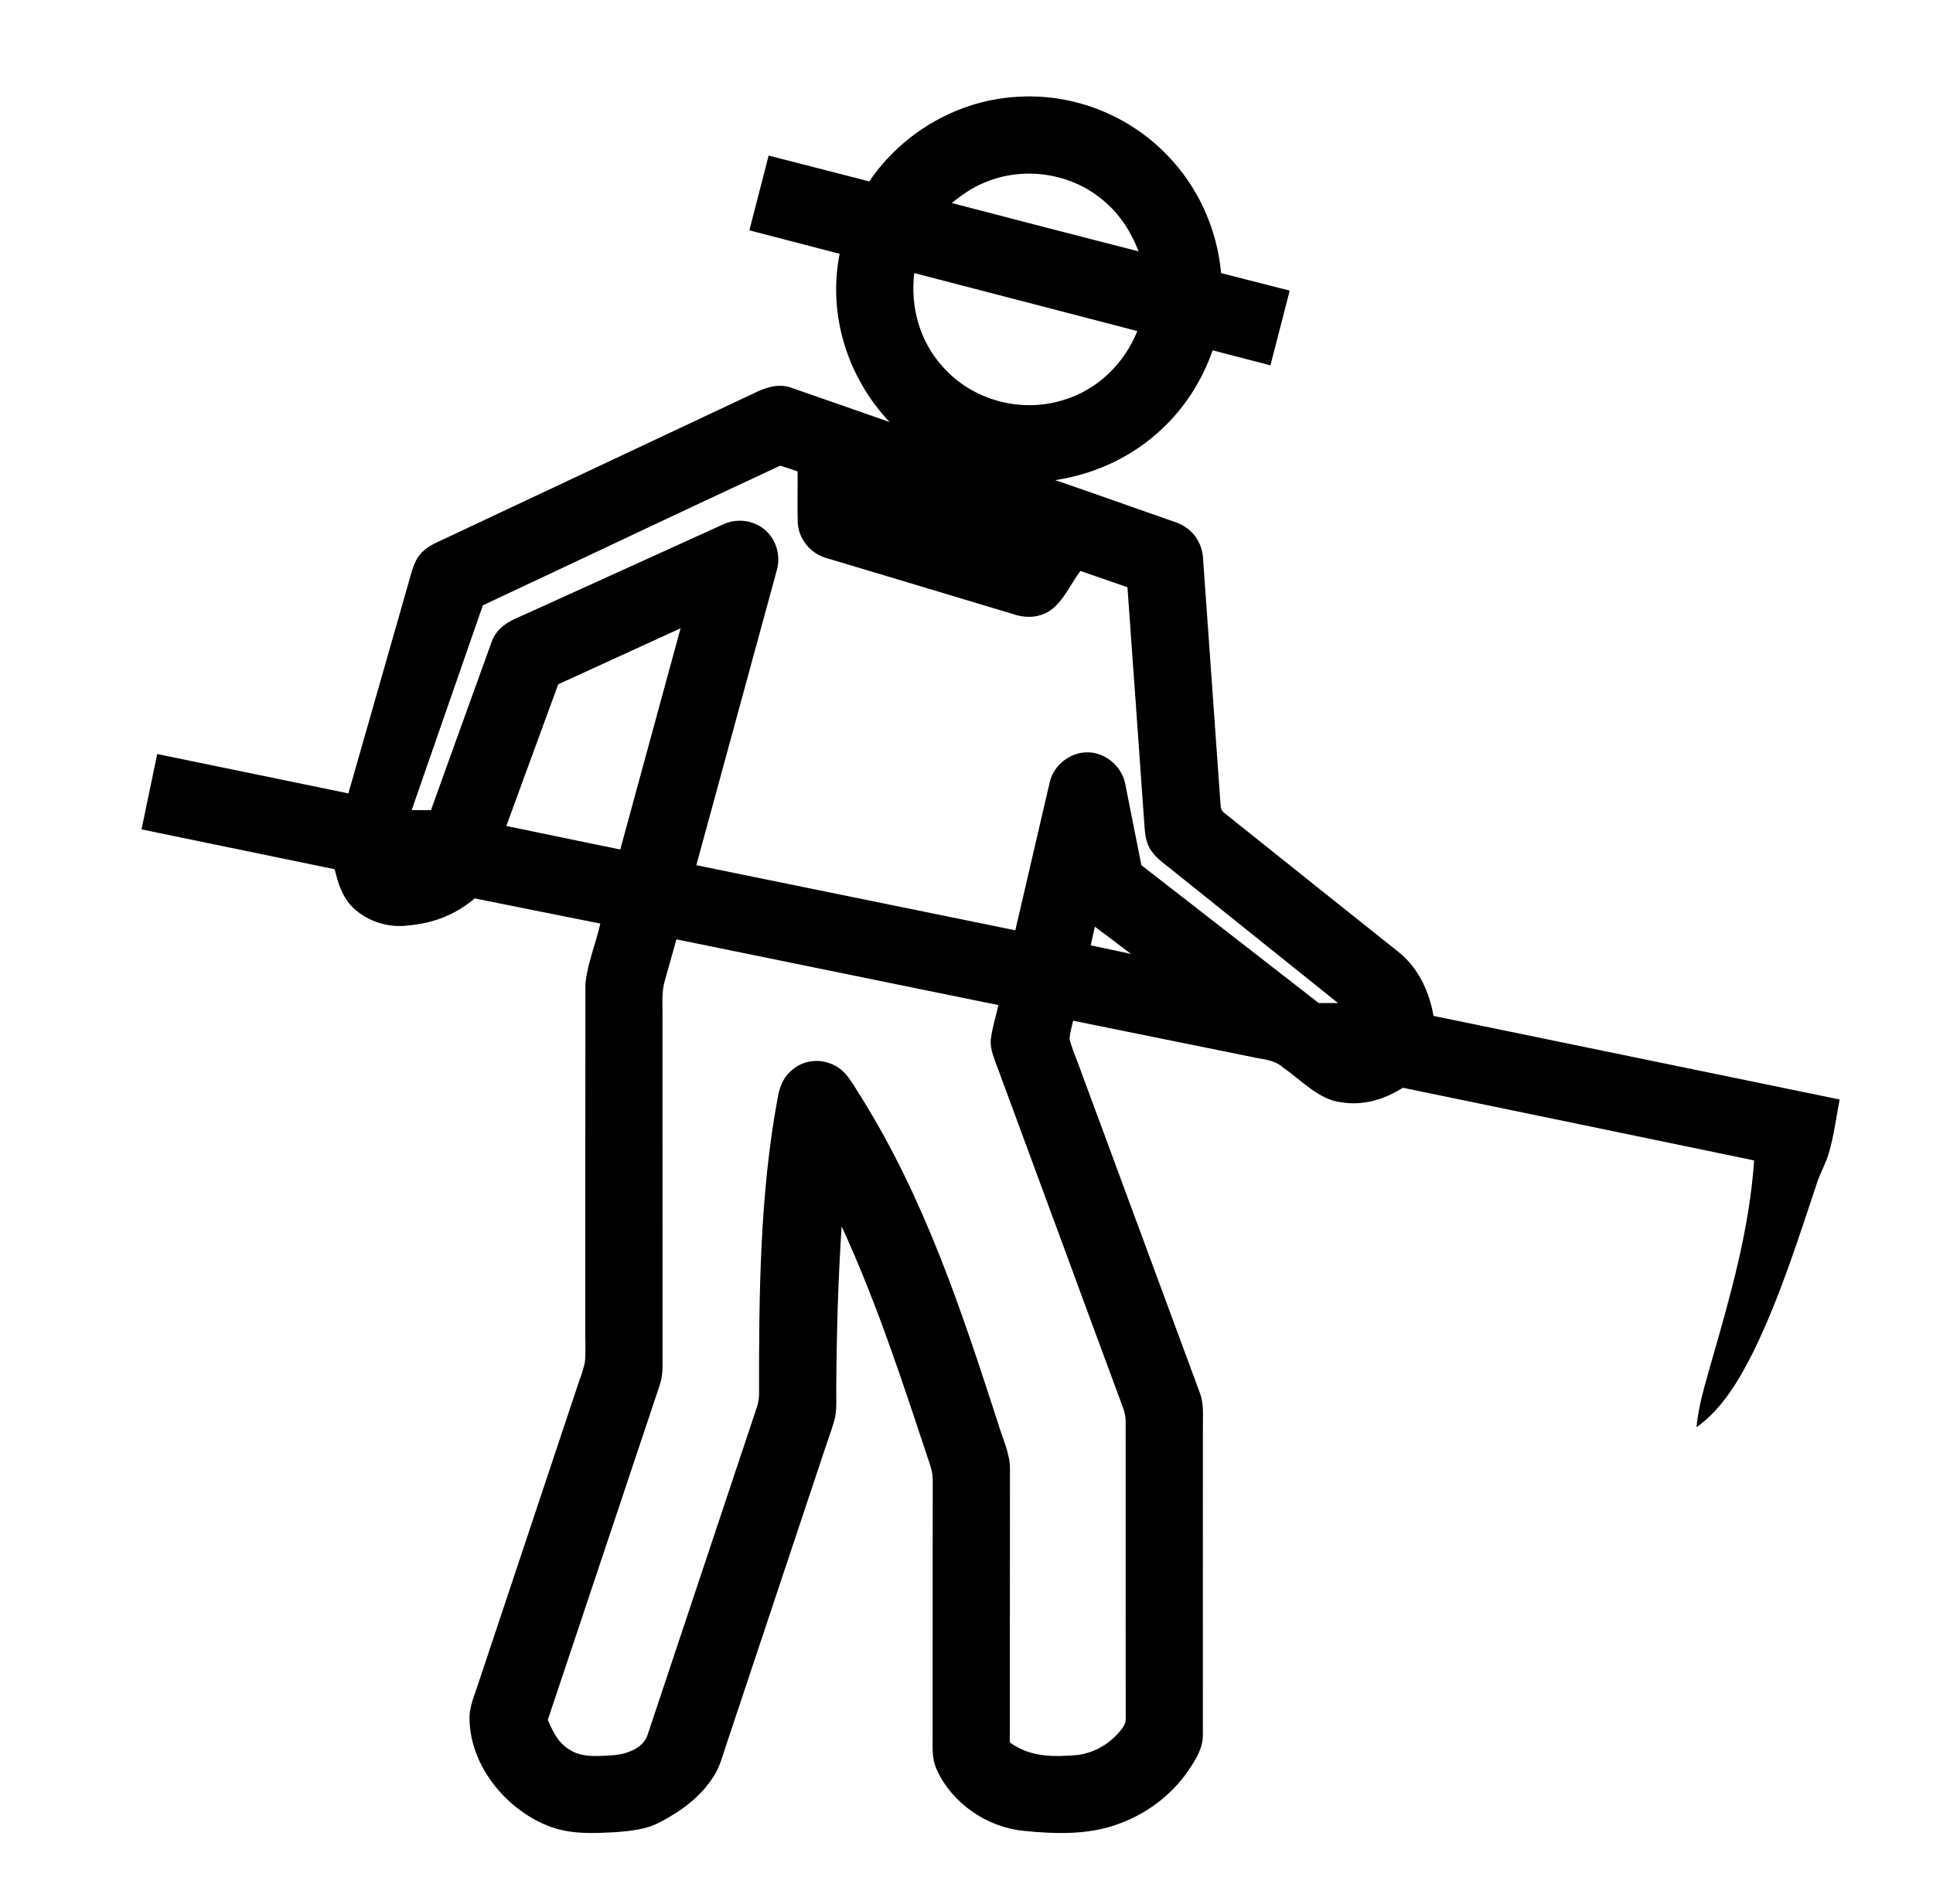<?xml version="1.0" encoding="UTF-8" standalone="no"?>
<!DOCTYPE svg PUBLIC "-//W3C//DTD SVG 1.1//EN" "http://www.w3.org/Graphics/SVG/1.1/DTD/svg11.dtd">
<svg xmlns="http://www.w3.org/2000/svg" version="1.1" viewBox="0 0 601 592" width="601.0pt" height="592.0pt">
<path d="M 0.00 0.00 L 601.00 0.00 L 601.00 592.00 L 0.00 592.00 L 0.00 0.00 Z" fill="#ffffff" />
<path d="M 317.01 30.07 C 334.04 29.15 350.99 35.90 362.82 48.17 C 372.51 58.07 378.40 71.15 379.66 84.93 C 386.77 86.77 393.88 88.56 400.99 90.37 C 399.01 98.12 397.00 105.87 395.00 113.62 C 389.01 112.07 383.03 110.50 377.04 108.95 C 373.78 118.20 368.51 126.61 361.33 133.33 C 352.21 142.00 340.51 147.44 328.09 149.31 C 340.60 153.60 353.06 158.06 365.55 162.42 C 370.60 164.12 373.85 168.57 374.06 173.89 C 375.86 199.27 377.69 224.65 379.47 250.03 C 379.60 251.54 379.66 252.04 380.89 252.99 C 398.84 267.34 416.94 281.82 434.91 296.12 C 441.02 301.06 444.36 308.31 445.71 315.93 C 487.79 324.61 529.89 333.25 571.97 341.92 C 570.90 347.43 570.22 353.14 568.63 358.53 C 567.75 361.57 566.21 364.27 565.15 367.22 C 559.22 384.95 553.43 403.41 545.22 420.22 C 540.84 428.94 535.58 438.07 527.48 443.85 C 528.08 436.90 530.29 430.07 532.16 423.28 C 538.09 402.71 543.91 382.34 545.39 360.87 C 508.99 353.33 472.58 345.77 436.17 338.27 C 430.39 341.93 423.84 343.92 416.98 342.78 C 410.14 342.06 404.55 335.86 398.98 332.03 C 396.04 329.40 392.72 329.53 389.06 328.66 C 370.58 324.93 352.11 321.15 333.64 317.42 C 333.22 319.27 332.71 321.16 332.52 323.04 C 333.16 325.68 334.28 328.21 335.21 330.76 C 347.82 364.88 360.41 398.99 373.03 433.10 C 374.39 436.68 373.94 440.21 374.00 444.00 C 373.97 475.69 373.99 507.38 373.99 539.06 C 374.12 543.58 371.92 546.93 369.53 550.54 C 364.01 558.60 355.79 564.60 346.52 567.63 C 337.70 570.66 327.41 570.31 318.25 569.35 C 306.96 568.26 296.11 560.88 291.35 550.54 C 289.54 546.71 290.03 543.09 289.97 539.00 C 290.02 512.99 289.94 486.98 290.01 460.97 C 290.03 459.15 289.83 457.45 289.23 455.73 C 280.80 430.40 272.89 405.73 261.68 381.39 C 260.59 397.90 260.11 414.46 260.01 431.00 C 259.95 434.14 260.22 437.41 259.70 440.51 C 259.05 443.39 257.93 446.18 257.02 448.98 C 246.60 480.23 236.18 511.48 225.77 542.73 C 224.59 546.19 223.78 549.62 221.74 552.65 C 217.56 559.07 211.56 563.39 204.83 566.85 C 201.03 568.84 196.25 569.37 192.01 569.73 C 183.89 570.15 176.42 570.64 168.84 567.15 C 156.55 561.58 146.35 548.80 146.00 534.99 C 145.75 531.04 147.47 527.45 148.64 523.74 C 158.90 493.00 169.14 462.24 179.40 431.49 C 180.23 428.94 181.26 426.40 181.82 423.77 C 182.20 420.55 181.94 417.24 181.98 414.00 C 182.00 378.05 181.95 341.86 182.01 305.94 C 182.64 299.60 185.23 293.44 186.66 287.22 C 173.63 284.63 160.61 281.99 147.59 279.38 C 141.68 284.44 134.74 287.11 127.02 287.78 C 120.88 288.68 114.22 286.56 109.76 282.25 C 106.39 278.92 105.15 274.80 104.06 270.32 C 84.04 266.20 64.02 262.06 44.00 257.92 C 45.63 250.11 47.24 242.29 48.88 234.49 C 68.69 238.56 88.50 242.65 108.31 246.73 C 114.41 225.39 120.52 204.06 126.60 182.72 C 127.44 179.93 128.05 176.91 129.35 174.30 C 130.74 171.62 133.08 169.94 135.76 168.70 C 169.05 153.07 202.39 137.34 235.68 121.69 C 239.12 120.19 242.58 119.25 246.24 120.66 C 256.35 124.20 266.49 127.68 276.59 131.24 C 263.43 117.32 257.33 97.83 261.05 78.93 C 251.70 76.49 242.34 74.06 232.99 71.63 C 234.97 63.87 236.98 56.13 238.98 48.38 C 249.42 51.04 259.83 53.76 270.27 56.41 C 280.76 40.96 298.29 30.88 317.01 30.07 Z" fill="#000000" />
<path d="M 341.71 61.27 C 347.44 65.58 351.48 71.51 353.99 78.17 C 334.62 73.21 315.26 68.19 295.91 63.14 C 299.17 60.50 302.59 58.14 306.52 56.60 C 318.06 51.88 331.82 53.66 341.71 61.27 Z" fill="#ffffff" />
<path d="M 284.26 84.93 C 307.38 90.90 330.49 96.95 353.61 102.96 C 349.51 113.19 341.13 121.29 330.50 124.44 C 317.23 128.53 302.23 124.43 293.05 113.98 C 285.93 106.07 282.99 95.44 284.26 84.93 Z" fill="#ffffff" />
<path d="M 242.56 144.82 C 244.39 145.36 246.17 145.98 247.98 146.60 C 248.04 151.75 247.89 156.92 248.02 162.07 C 248.08 167.51 252.00 172.25 257.22 173.63 C 276.45 179.40 295.71 185.14 314.92 190.95 C 318.21 192.05 321.60 192.25 324.81 190.79 C 329.92 188.70 332.65 181.80 335.92 177.56 C 340.80 179.25 345.67 180.94 350.54 182.62 C 352.32 207.58 354.13 232.55 355.88 257.51 C 356.06 259.65 356.32 261.68 357.36 263.60 C 358.87 266.51 361.96 268.53 364.45 270.57 C 381.65 284.34 398.81 298.14 416.00 311.92 C 414.00 311.92 412.01 311.92 410.02 311.93 C 391.63 297.65 373.26 283.35 354.88 269.06 C 353.19 260.72 351.59 252.36 349.90 244.02 C 348.97 238.72 344.37 234.48 339.01 233.99 C 333.29 233.50 327.68 237.62 326.39 243.21 C 322.78 258.55 319.27 273.96 315.68 289.31 C 282.62 282.55 249.56 275.82 216.50 269.06 C 224.80 238.60 233.28 207.64 241.55 177.24 C 242.89 172.40 241.09 166.97 236.95 164.08 C 233.42 161.64 228.80 161.25 224.89 163.05 C 204.09 172.47 183.24 182.01 162.43 191.41 C 158.16 193.19 154.44 195.11 152.80 199.77 C 146.51 217.10 140.27 234.56 134.00 251.92 C 132.00 251.92 130.00 251.92 128.00 251.92 C 135.37 230.69 142.74 209.46 150.13 188.24 C 180.92 173.81 211.75 159.13 242.56 144.82 Z" fill="#ffffff" />
<path d="M 211.60 195.38 C 205.36 218.32 199.11 241.25 192.85 264.18 C 181.04 261.74 169.22 259.33 157.42 256.86 C 162.82 242.18 168.16 227.48 173.56 212.80 C 185.26 207.45 196.97 202.08 208.68 196.72 C 209.65 196.27 210.63 195.83 211.60 195.38 Z" fill="#ffffff" />
<path d="M 340.42 288.19 C 344.17 291.00 347.93 293.79 351.64 296.65 C 347.47 295.74 343.29 294.87 339.11 293.99 C 339.55 292.06 339.99 290.13 340.42 288.19 Z" fill="#ffffff" />
<path d="M 210.31 292.12 C 243.68 298.96 277.06 305.74 310.42 312.57 C 309.64 316.03 308.57 319.47 308.09 322.99 C 307.67 326.22 309.28 329.53 310.34 332.53 C 323.32 367.60 336.19 402.75 349.18 437.81 C 349.66 439.16 349.98 440.50 349.99 441.94 C 349.99 472.65 349.97 503.36 350.00 534.06 C 350.19 536.39 348.75 537.73 347.34 539.35 C 344.11 542.82 339.74 545.17 335.02 545.77 C 327.51 546.43 320.34 546.47 313.97 541.87 C 314.02 513.58 313.96 485.27 314.01 456.98 C 314.14 452.23 311.69 447.33 310.36 442.74 C 298.84 407.26 287.66 373.15 267.78 341.22 C 265.50 337.81 263.40 333.24 259.60 331.38 C 255.18 329.00 249.68 329.56 245.98 333.00 C 243.26 335.36 242.24 338.53 241.69 341.98 C 236.24 371.51 235.95 403.08 236.01 433.07 C 236.01 434.59 235.85 436.02 235.37 437.46 C 224.01 471.46 212.70 505.52 201.34 539.51 C 200.02 543.64 194.95 545.44 191.03 545.81 C 186.77 546.07 181.40 546.70 177.60 544.41 C 173.65 542.30 172.04 538.75 170.32 534.84 C 181.93 500.25 193.43 465.60 205.03 431.01 C 205.69 429.03 205.99 427.13 206.00 425.04 C 205.97 388.71 206.00 352.34 205.98 316.00 C 206.04 312.08 205.62 308.50 206.77 304.73 C 207.96 300.53 209.14 296.32 210.31 292.12 Z" fill="#ffffff" />
</svg>